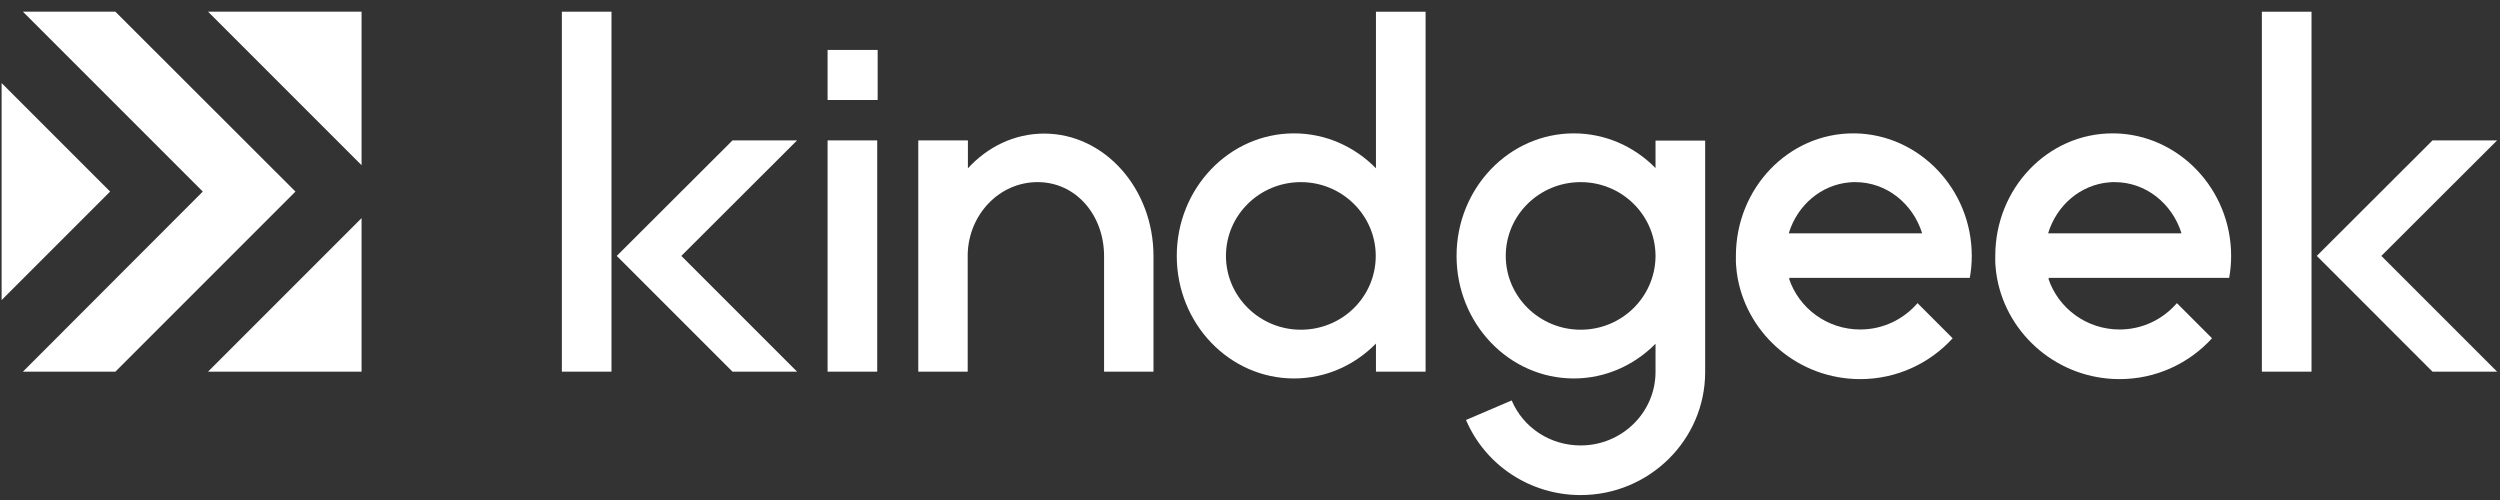 <svg width="175" height="35" viewBox="0 0 175 35" fill="none" xmlns="http://www.w3.org/2000/svg">
<rect x="0" y="0" width="175" height="35" fill="#333333" stroke="none"/>
<path d="M115.887 11.765C114.411 10.258 112.382 9.336 110.168 9.336C105.633 9.336 101.959 13.179 101.959 17.914C101.959 22.649 105.633 26.492 110.168 26.492C112.397 26.492 114.411 25.555 115.887 24.063V26.031C115.887 28.875 113.535 31.181 110.645 31.181C108.523 31.181 106.632 29.951 105.818 28.03L102.62 29.398C103.988 32.595 107.14 34.655 110.645 34.655C115.441 34.655 119.361 30.797 119.361 26.047V9.843H115.887V11.765ZM115.887 17.976C115.841 20.804 113.519 23.08 110.645 23.08C107.755 23.08 105.403 20.758 105.403 17.914C105.403 15.055 107.755 12.749 110.645 12.749C113.519 12.749 115.841 15.024 115.887 17.853V17.976Z" fill="white"/>
<path d="M61.405 9.828H57.931V26.016H61.405V9.828Z" fill="white"/>
<path d="M148.016 9.336C147.97 9.336 147.924 9.336 147.878 9.336C143.343 9.336 139.669 13.179 139.669 17.914C139.669 18.022 139.669 18.145 139.669 18.253C139.669 18.283 139.669 18.314 139.669 18.345C139.669 18.437 139.684 18.514 139.684 18.606C139.7 18.898 139.746 19.19 139.792 19.467C140.53 23.479 144.096 26.538 148.37 26.538C150.937 26.538 153.243 25.432 154.842 23.679L153.551 22.388L152.382 21.219C151.414 22.342 149.984 23.064 148.37 23.064C146.049 23.064 144.081 21.573 143.389 19.513H143.435C143.42 19.498 143.404 19.482 143.389 19.452H153.366H155.949H156.041C156.133 18.944 156.179 18.437 156.179 17.914C156.179 13.226 152.49 9.413 148.016 9.336ZM143.374 16.316C143.973 14.363 145.634 12.933 147.632 12.764C147.647 12.764 147.663 12.764 147.678 12.764C147.724 12.764 147.786 12.749 147.832 12.749C147.878 12.749 147.924 12.749 147.97 12.749C147.986 12.749 148.016 12.749 148.032 12.749C150.215 12.749 152.059 14.255 152.705 16.331H143.374V16.316Z" fill="white"/>
<path d="M129.861 9.336C129.815 9.336 129.769 9.336 129.723 9.336C125.188 9.336 121.513 13.179 121.513 17.914C121.513 18.022 121.513 18.145 121.513 18.253C121.513 18.283 121.513 18.314 121.513 18.345C121.513 18.437 121.529 18.514 121.529 18.606C121.544 18.898 121.59 19.19 121.636 19.467C122.374 23.479 125.941 26.538 130.214 26.538C132.782 26.538 135.088 25.432 136.686 23.679L135.395 22.388L134.227 21.219C133.258 22.342 131.829 23.064 130.214 23.064C127.893 23.064 125.925 21.573 125.234 19.513H125.28C125.264 19.498 125.249 19.482 125.234 19.452H135.211H137.793H137.886C137.978 18.944 138.024 18.437 138.024 17.914C138.024 13.226 134.334 9.413 129.861 9.336ZM125.218 16.316C125.818 14.363 127.478 12.933 129.477 12.764C129.492 12.764 129.507 12.764 129.523 12.764C129.569 12.764 129.63 12.749 129.676 12.749C129.723 12.749 129.769 12.749 129.815 12.749C129.83 12.749 129.861 12.749 129.876 12.749C132.059 12.749 133.904 14.255 134.55 16.331H125.218V16.316Z" fill="white"/>
<path d="M61.436 3.495H57.931V7H61.436V3.495Z" fill="white"/>
<path d="M42.804 0.819H39.33V26.016H42.804V0.819Z" fill="white"/>
<path d="M51.275 9.828L43.173 17.914L51.275 26.016H55.794L47.693 17.914L55.794 9.828H51.275Z" fill="white"/>
<path d="M161.806 0.82H158.331V26.016H161.806V0.82Z" fill="white"/>
<path d="M170.276 9.828L162.175 17.914L170.276 26.016H174.796L166.694 17.914L174.796 9.828H170.276Z" fill="white"/>
<path d="M67.739 26.015V17.776C67.816 14.993 69.968 12.748 72.627 12.748C75.333 12.748 77.285 15.07 77.285 17.929V26.015H80.744V17.929C80.744 13.194 77.316 9.351 73.089 9.351C71.013 9.351 69.138 10.274 67.754 11.78V9.828H64.28V26.015H67.739Z" fill="white"/>
<path d="M96.317 26.016H99.791V0.82H96.317V11.78C94.841 10.274 92.812 9.336 90.583 9.336C86.048 9.336 82.374 13.179 82.374 17.914C82.374 22.649 86.048 26.492 90.583 26.492C92.812 26.492 94.841 25.555 96.317 24.048V26.016ZM91.06 23.08C88.17 23.08 85.817 20.758 85.817 17.914C85.817 15.055 88.17 12.749 91.06 12.749C93.95 12.749 96.302 15.07 96.302 17.914C96.302 20.774 93.965 23.08 91.06 23.08Z" fill="white"/>
<path d="M25.309 0.819H14.564L25.309 11.565V0.819Z" fill="white"/>
<path d="M0.113 5.815V21.004L7.708 13.41L0.113 5.815Z" fill="white"/>
<path d="M25.309 15.27L14.564 26.015H25.309V15.27Z" fill="white"/>
<path d="M8.077 0.819H1.605L14.195 13.41L1.605 26.016H8.077L20.682 13.41L8.077 0.819Z" fill="white"/>
</svg>
